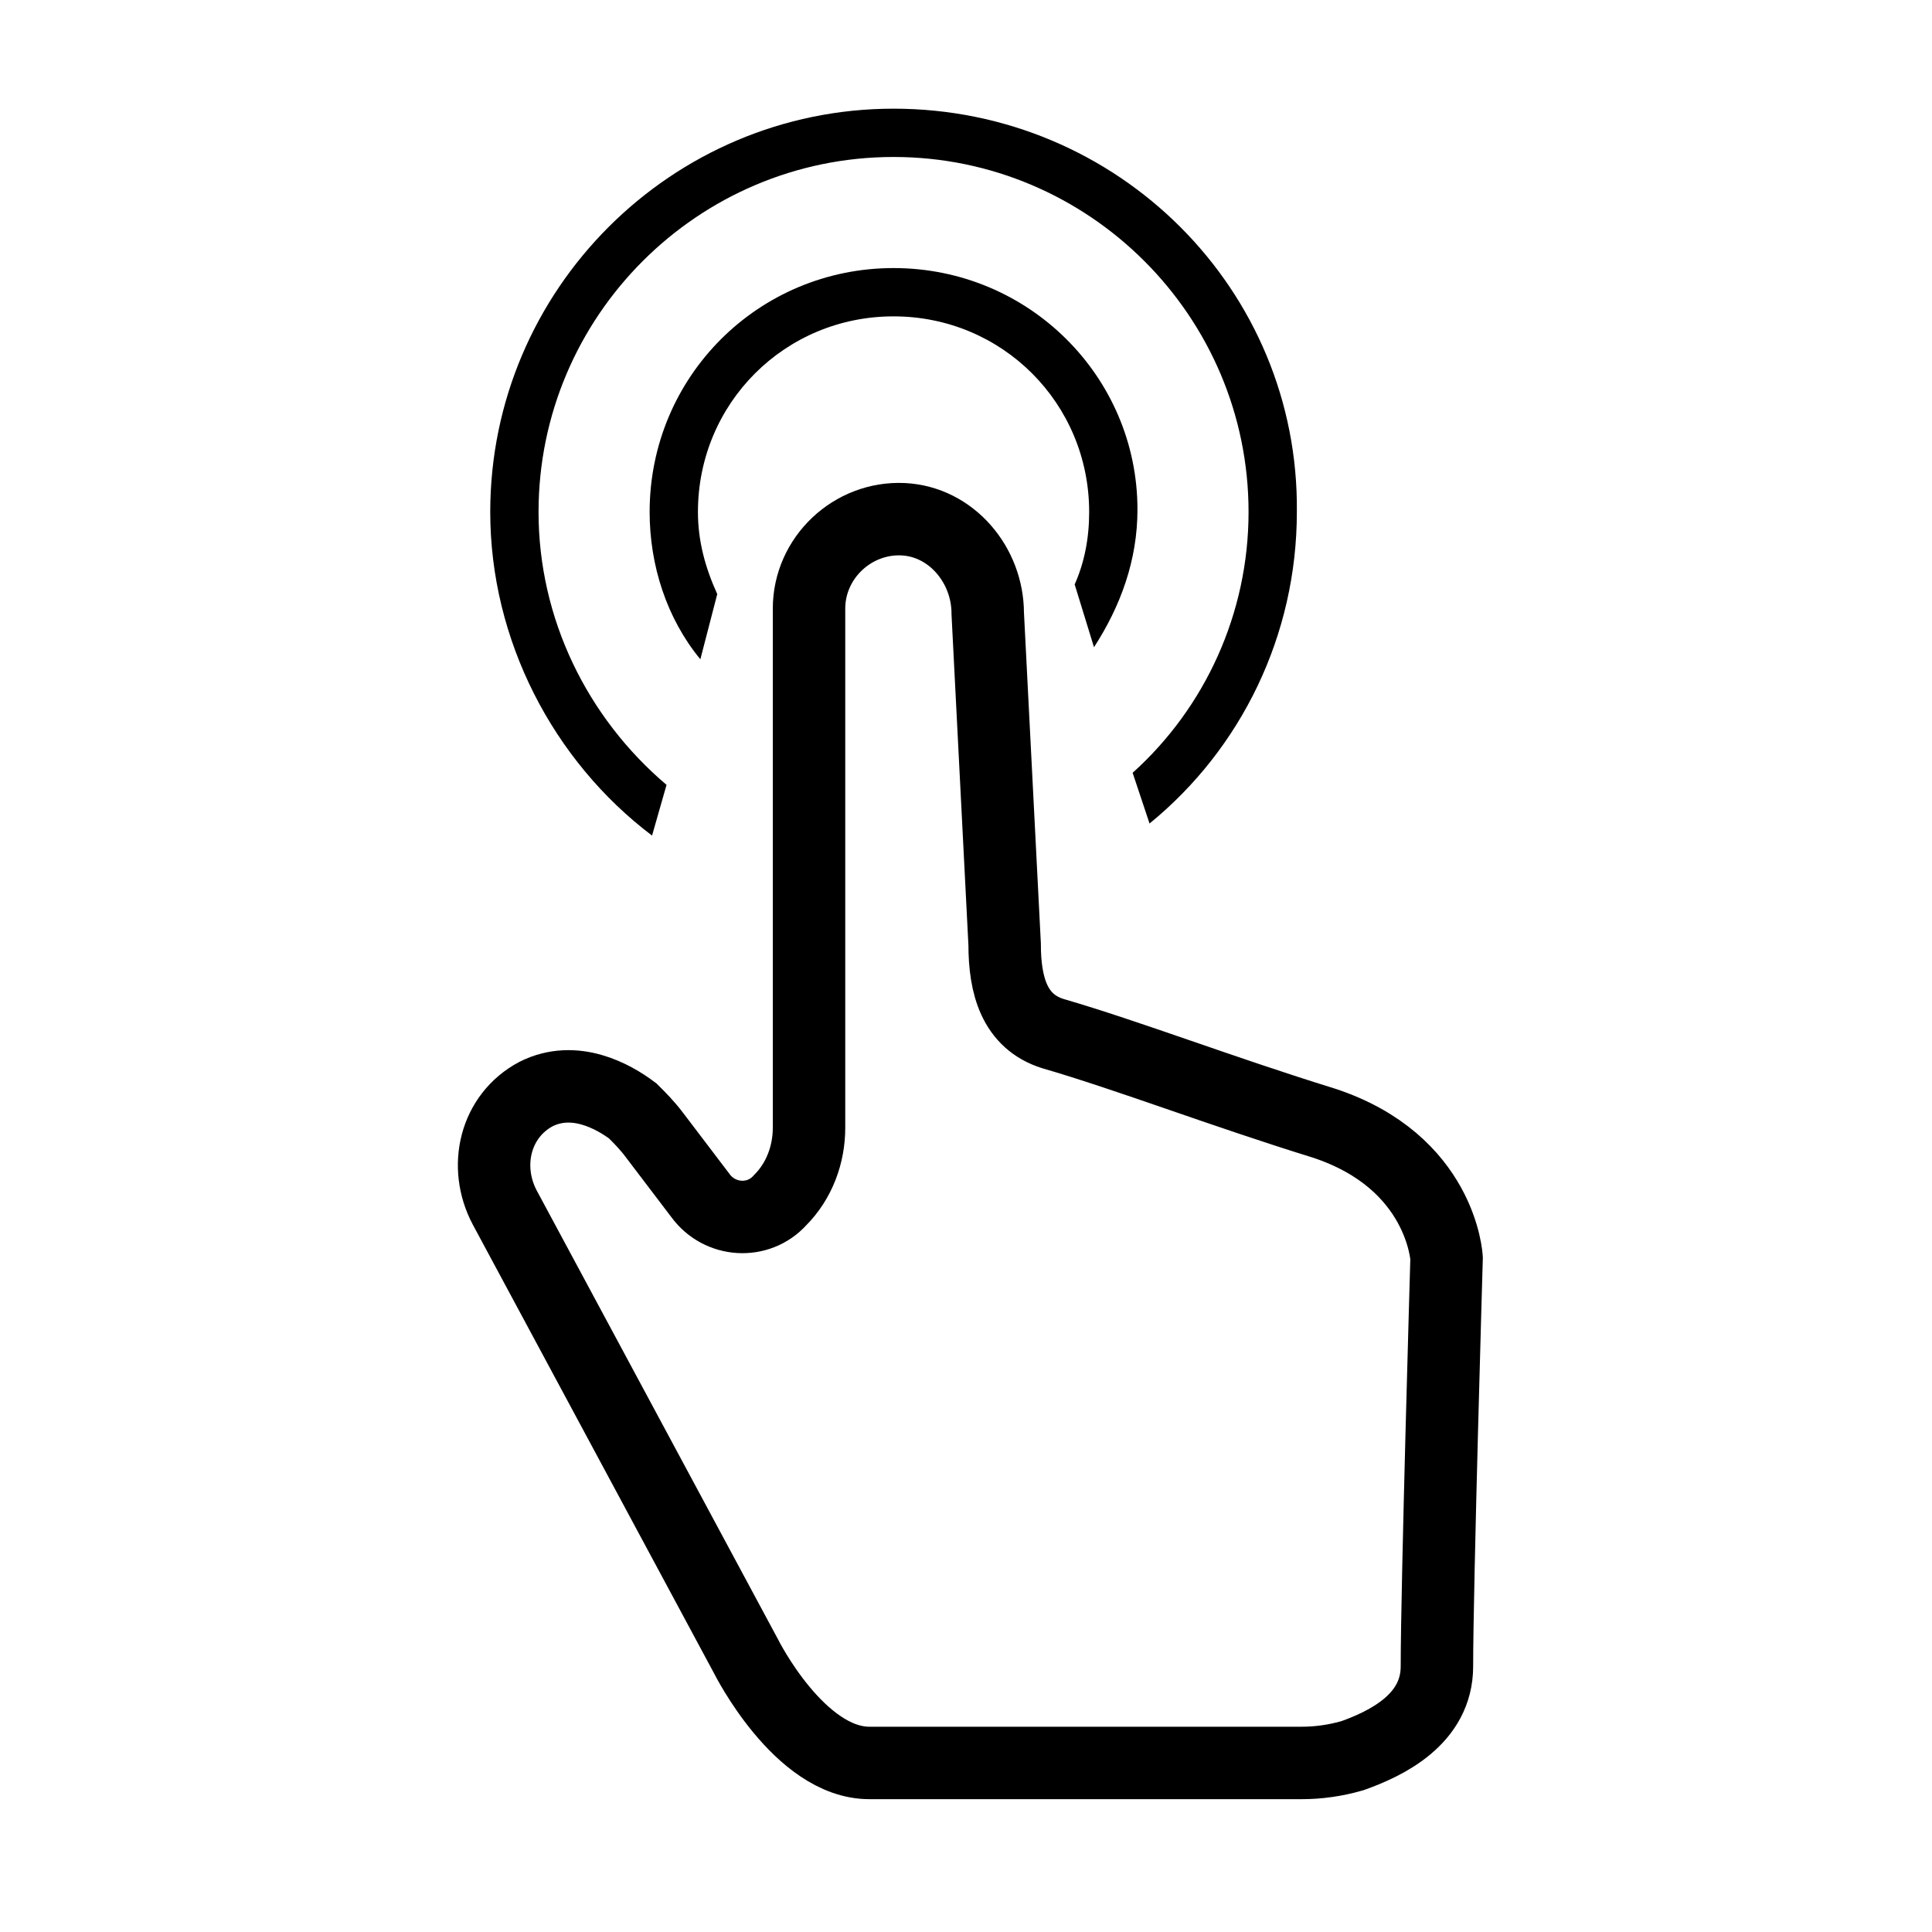 <?xml version="1.0" encoding="utf-8"?>
<!-- Generator: Adobe Illustrator 17.1.0, SVG Export Plug-In . SVG Version: 6.00 Build 0)  -->
<!DOCTYPE svg PUBLIC "-//W3C//DTD SVG 1.1//EN" "http://www.w3.org/Graphics/SVG/1.1/DTD/svg11.dtd">
<svg version="1.1" id="Layer_1" xmlns="http://www.w3.org/2000/svg" xmlns:xlink="http://www.w3.org/1999/xlink" x="0px" y="0px"
	 viewBox="0 0 80 80" enable-background="new 0 0 80 80" xml:space="preserve">
<g>
	<g>
		<path d="M27.6,32.5c-3.3-2.8-5.3-6.9-5.3-11.3c0-8.1,6.6-14.7,14.7-14.7c8.1,0,14.7,6.6,14.7,14.7c0,4.2-1.8,8.1-4.8,10.8l0.7,2.1
			c3.8-3.1,6.1-7.8,6.1-12.9C53.8,12,46.3,4.5,37,4.5c-9.2,0-16.7,7.5-16.7,16.7c0,5.3,2.6,10.3,6.7,13.4L27.6,32.5z"/>
		<path d="M37,11.1c-5.6,0-10.1,4.5-10.1,10.1c0,2.2,0.7,4.4,2.1,6.1l0.7-2.7c-0.5-1.1-0.8-2.2-0.8-3.4c0-4.5,3.6-8.1,8.1-8.1
			c4.5,0,8.1,3.6,8.1,8.1c0,1.1-0.2,2.1-0.6,3l0.8,2.6c1.1-1.7,1.8-3.6,1.8-5.7C47.1,15.6,42.6,11.1,37,11.1z"/>
	</g>
	<path fill="none" stroke="#000000" stroke-width="3" stroke-miterlimit="10" d="M54.8,46.5c-4.2-1.3-8.1-2.8-11.2-3.7
		c-1.6-0.5-2-2-2-3.7l-0.7-13.7c0-2-1.5-3.8-3.5-3.9c-2.1-0.1-3.9,1.6-3.9,3.7v21.5c0,1.1-0.4,2.2-1.2,3l0,0c-0.9,1-2.5,0.9-3.3-0.2
		L27.1,47c-0.3-0.4-0.6-0.7-0.9-1c-0.8-0.6-2.4-1.5-4-0.7c-1.7,0.9-2.2,3-1.3,4.7l10,18.6c0,0,2.2,4.4,5.1,4.4h17.9
		c0.7,0,1.4-0.1,2.1-0.3c1.4-0.5,3.5-1.5,3.5-3.7c0-3.3,0.4-16.9,0.4-16.9S59.7,48.1,54.8,46.5z"/>
</g>
</svg>
